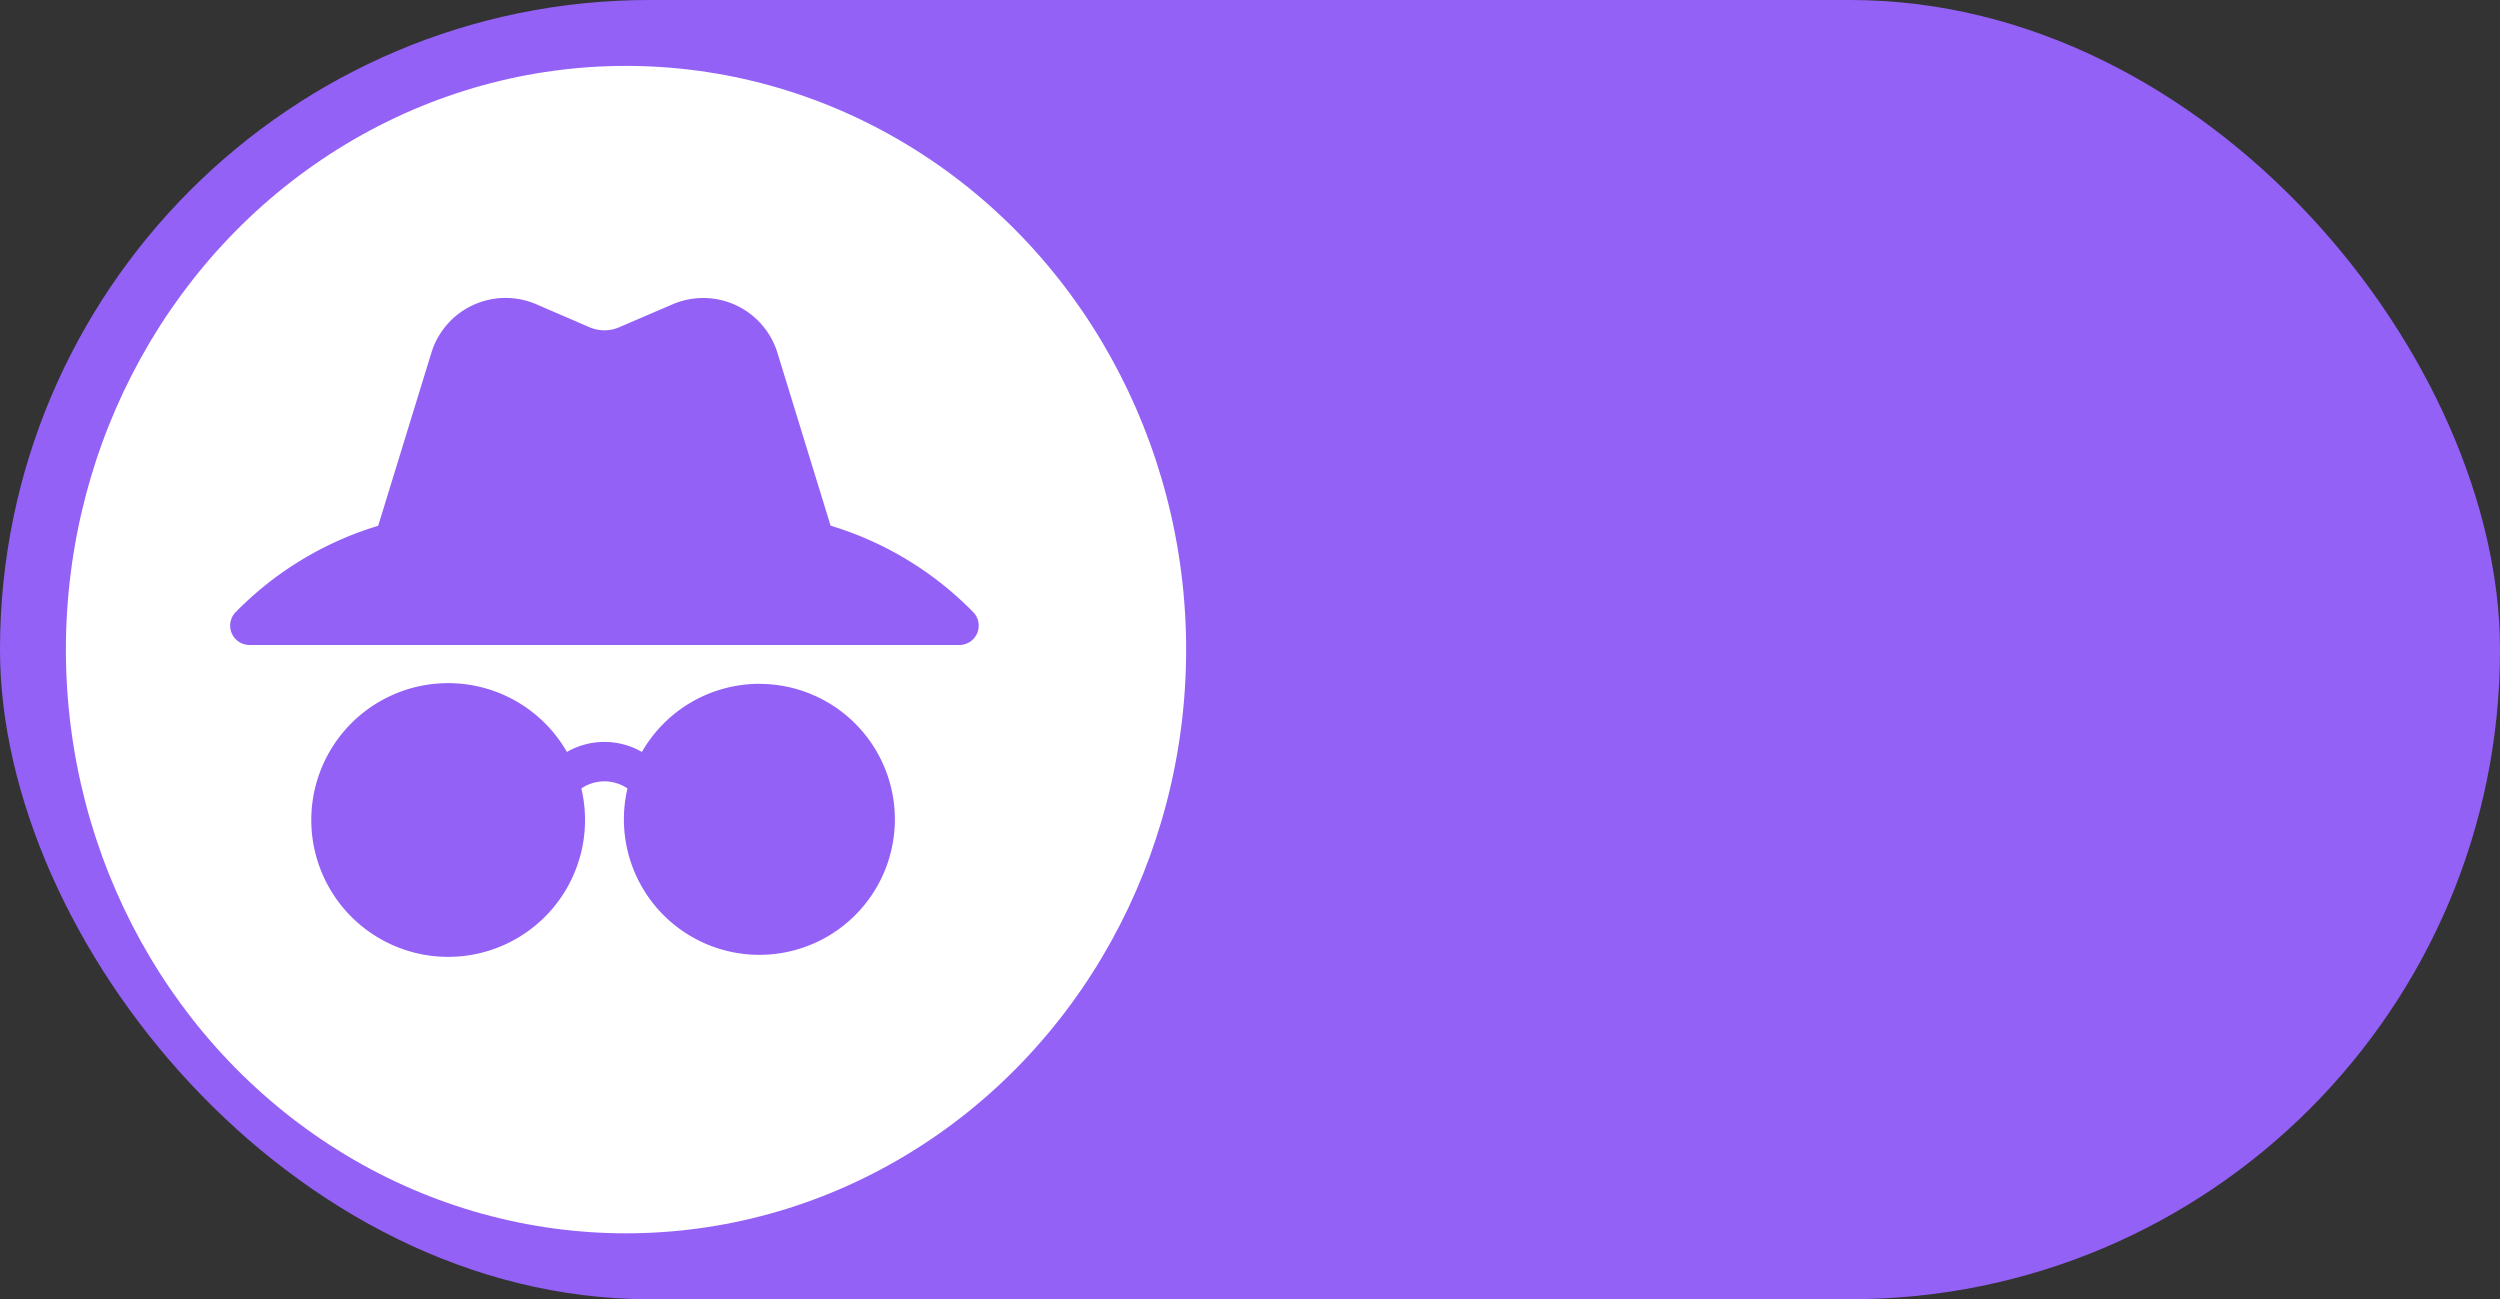 <svg xmlns="http://www.w3.org/2000/svg" width="37.938" height="19.716" viewBox="0 0 37.938 19.716">
  <rect x="0" y="0" width="37.938" height="19.716" fill="#333333" stroke="none"/>
  <g id="Grupo_39788" data-name="Grupo 39788" transform="translate(-1612.527 -62.812)">
    <g id="Grupo_39651" data-name="Grupo 39651" transform="translate(1612.527 62.812)">
      <rect id="Retângulo_2281" data-name="Retângulo 2281" width="37.938" height="19.716" rx="9.858" transform="translate(37.938 19.716) rotate(180)" fill="#9461f7"/>
      <ellipse id="Elipse_614" data-name="Elipse 614" cx="8.5" cy="8.858" rx="8.5" ry="8.858" transform="translate(18 18.716) rotate(180)" fill="#fff"/>
    </g>
    <g id="Grupo_39645" data-name="Grupo 39645" transform="translate(1616.018 67.333)">
      <path id="Shape" d="M133.576,306.9a2.057,2.057,0,0,0-1.781,1.034,1.14,1.14,0,0,0-1.138,0,2.077,2.077,0,1,0,.219.554.622.622,0,0,1,.7,0,2.056,2.056,0,1,0,2-1.587Z" transform="translate(-125.545 -301.044)" fill="#9461f7"/>
      <path id="Shape-2" data-name="Shape" d="M100.114,140.586l-.808-2.627a1.178,1.178,0,0,0-1.586-.736l-.81.348a.567.567,0,0,1-.459,0l-.809-.349a1.178,1.178,0,0,0-1.586.736l-.808,2.628a5.082,5.082,0,0,0-2.174,1.322.294.294,0,0,0,.223.487h10.77a.294.294,0,0,0,.222-.487,5.082,5.082,0,0,0-2.173-1.323Z" transform="translate(-91 -137.128)" fill="#9461f7"/>
    </g>
  </g>
</svg>
